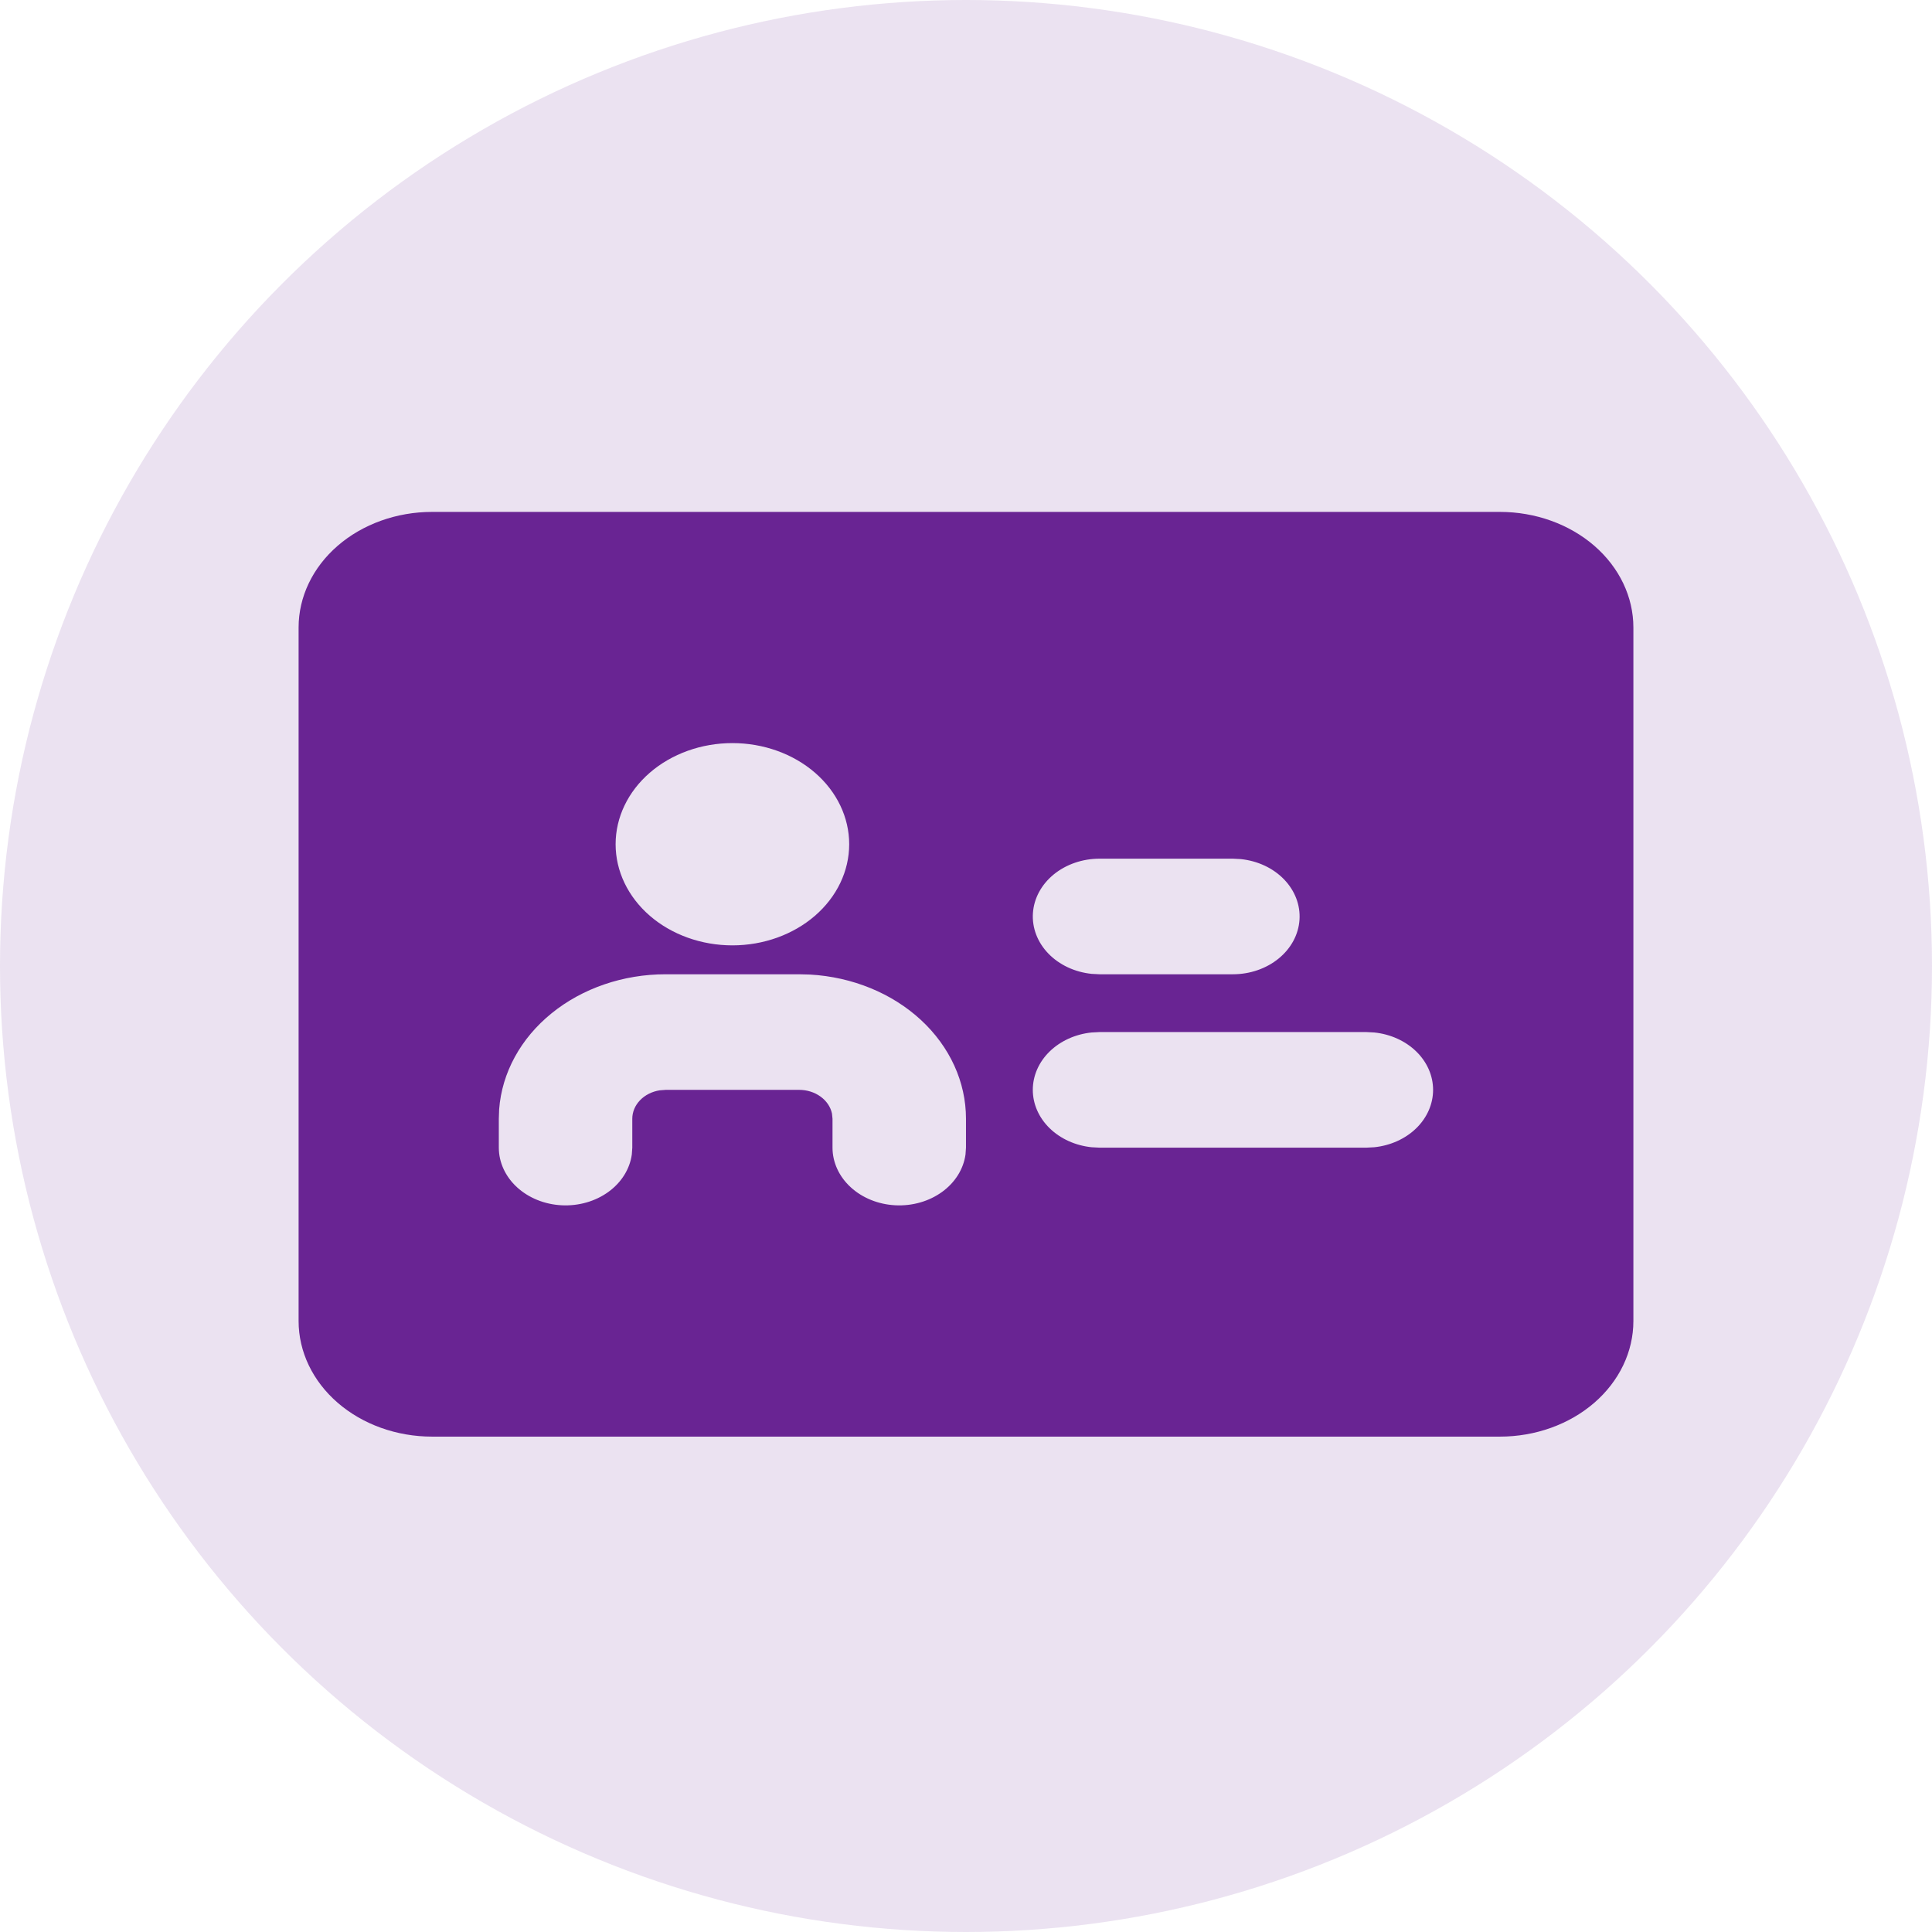 <svg width="128" height="128" viewBox="0 0 128 128" fill="none" xmlns="http://www.w3.org/2000/svg">
<circle cx="64" cy="64" r="64" fill="#692493" fill-opacity="0.13"/>
<path fill-rule="evenodd" clip-rule="evenodd" d="M99.373 33.915C101.718 33.915 103.967 34.722 105.626 36.158C107.284 37.595 108.216 39.542 108.216 41.574V87.522C108.216 89.553 107.284 91.501 105.626 92.937C103.967 94.374 101.718 95.18 99.373 95.18H28.626C26.281 95.18 24.032 94.374 22.373 92.937C20.715 91.501 19.783 89.553 19.783 87.522V41.574C19.783 39.542 20.715 37.595 22.373 36.158C24.032 34.722 26.281 33.915 28.626 33.915H99.373ZM52.945 64.548H44.102C41.295 64.547 38.594 65.472 36.545 67.133C34.496 68.794 33.254 71.067 33.07 73.493L33.048 74.121V76.035C33.049 77.011 33.481 77.95 34.254 78.659C35.028 79.369 36.085 79.796 37.21 79.853C38.335 79.91 39.443 79.594 40.307 78.967C41.172 78.341 41.727 77.452 41.86 76.483L41.891 76.035V74.121C41.891 73.672 42.072 73.239 42.404 72.894C42.735 72.55 43.195 72.317 43.704 72.237L44.102 72.206H52.945C53.463 72.206 53.964 72.363 54.361 72.65C54.759 72.937 55.028 73.335 55.121 73.776L55.156 74.121V76.035C55.157 77.011 55.589 77.95 56.363 78.659C57.136 79.369 58.194 79.796 59.319 79.853C60.444 79.91 61.551 79.594 62.416 78.967C63.28 78.341 63.835 77.452 63.968 76.483L63.999 76.035V74.121C64 71.69 62.933 69.351 61.015 67.576C59.096 65.802 56.471 64.727 53.67 64.567L52.945 64.548ZM90.529 68.377H72.843L72.325 68.404C71.251 68.514 70.26 68.963 69.542 69.663C68.823 70.364 68.426 71.269 68.426 72.206C68.426 73.143 68.823 74.048 69.542 74.749C70.26 75.449 71.251 75.898 72.325 76.008L72.843 76.035H90.529L91.047 76.008C92.121 75.898 93.112 75.449 93.831 74.749C94.549 74.048 94.946 73.143 94.946 72.206C94.946 71.269 94.549 70.364 93.831 69.663C93.112 68.963 92.121 68.514 91.047 68.404L90.529 68.377ZM81.686 56.89H72.843C71.716 56.891 70.632 57.265 69.812 57.934C68.993 58.605 68.5 59.52 68.434 60.494C68.368 61.469 68.734 62.428 69.457 63.176C70.18 63.925 71.206 64.406 72.325 64.521L72.843 64.548H81.686C82.813 64.547 83.897 64.173 84.716 63.503C85.536 62.833 86.029 61.917 86.095 60.943C86.161 59.969 85.795 59.01 85.072 58.261C84.349 57.513 83.323 57.032 82.203 56.917L81.686 56.89ZM48.524 49.232C46.471 49.232 44.503 49.938 43.052 51.194C41.601 52.451 40.786 54.155 40.786 55.932C40.786 57.71 41.601 59.414 43.052 60.671C44.503 61.927 46.471 62.633 48.524 62.633C50.576 62.633 52.544 61.927 53.995 60.671C55.446 59.414 56.261 57.71 56.261 55.932C56.261 54.155 55.446 52.451 53.995 51.194C52.544 49.938 50.576 49.232 48.524 49.232Z" fill="#692493"/>
</svg>
